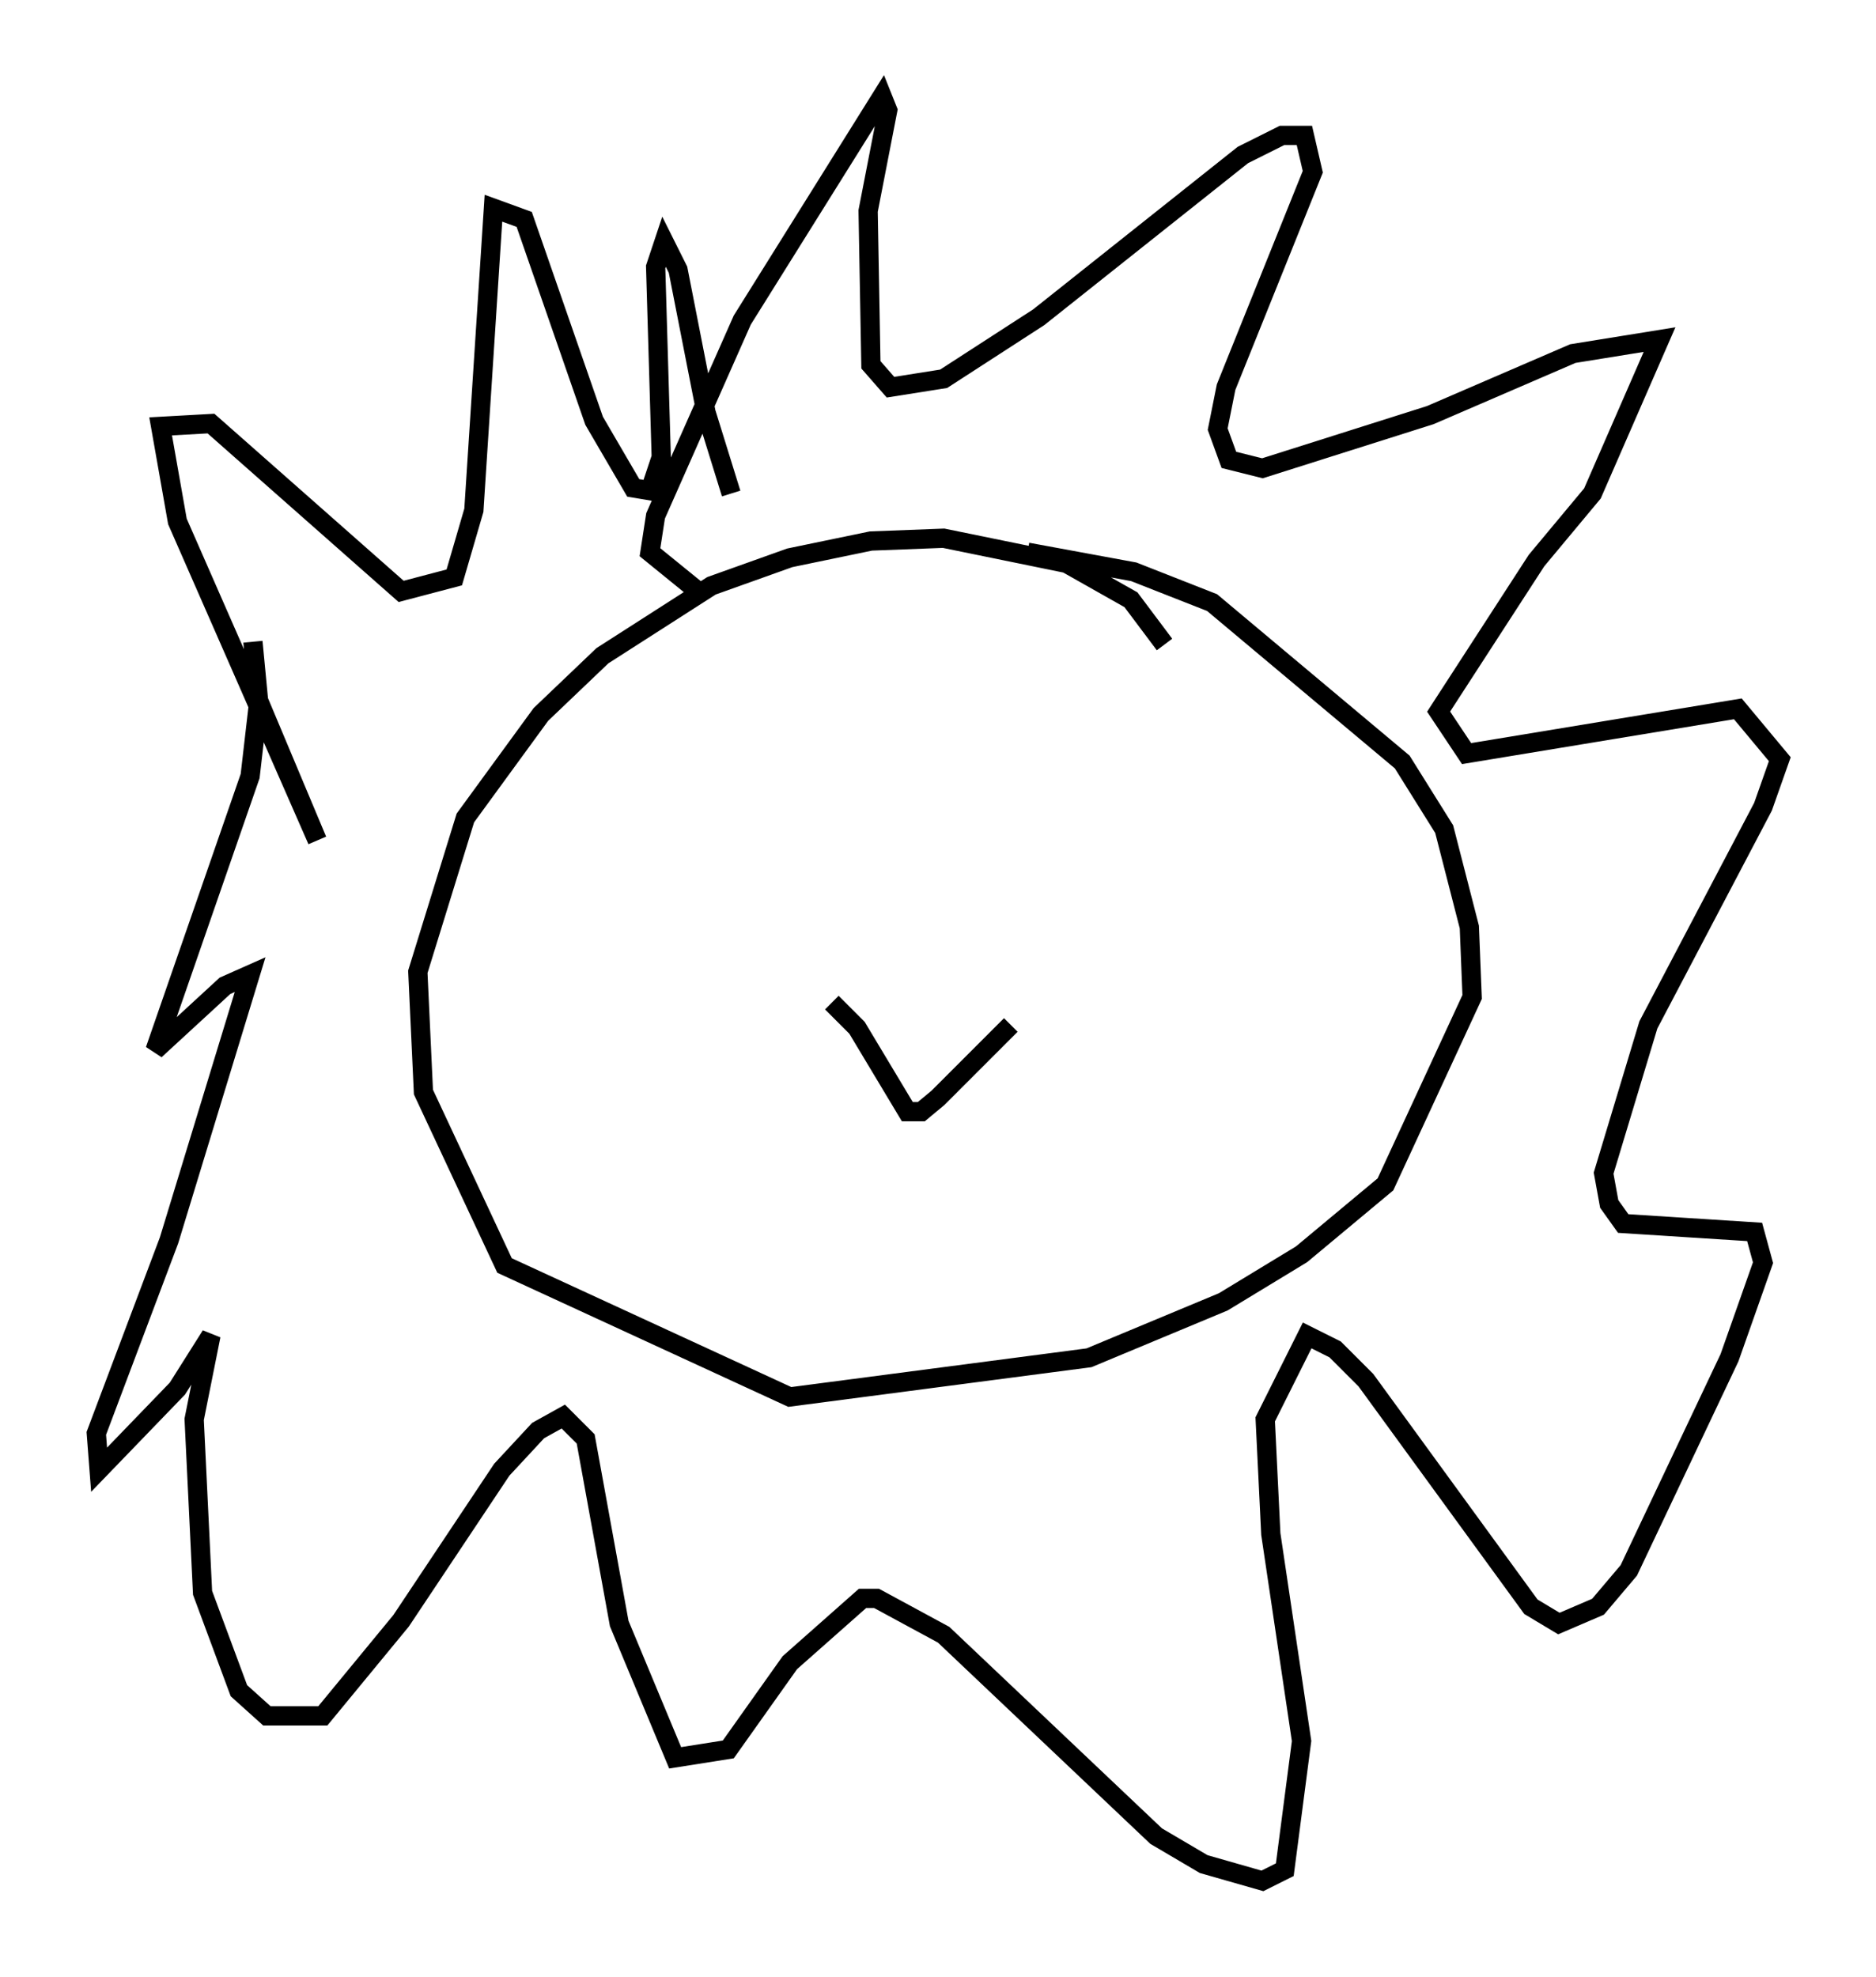 <?xml version="1.0" encoding="utf-8" ?>
<svg baseProfile="full" height="102.67" version="1.1" width="97.441" xmlns="http://www.w3.org/2000/svg" xmlns:ev="http://www.w3.org/2001/xml-events" xmlns:xlink="http://www.w3.org/1999/xlink"><defs /><rect fill="white" height="102.67" width="97.441" x="0" y="0" /><path d="M61.793, 37.681 m-1.307, -4.212 l-1.743, -2.324 -3.341, -1.888 l-6.391, -1.307 -3.777, 0.145 l-4.212, 0.872 -4.067, 1.453 l-5.665, 3.631 -3.196, 3.05 l-3.922, 5.374 -2.469, 7.989 l0.291, 6.246 4.212, 9.006 l14.816, 6.827 15.542, -2.034 l6.972, -2.905 4.067, -2.469 l4.358, -3.631 4.503, -9.732 l-0.145, -3.631 -1.307, -5.084 l-2.179, -3.486 -9.877, -8.279 l-4.067, -1.598 -5.52, -1.017 m-17.285, 1.888 l-2.324, -1.888 0.291, -1.888 l4.503, -10.168 7.263, -11.62 l0.291, 0.726 -1.017, 5.229 l0.145, 7.989 1.017, 1.162 l2.76, -0.436 4.939, -3.196 l10.603, -8.425 2.034, -1.017 l1.162, 0.0 0.436, 1.888 l-4.503, 11.184 -0.436, 2.179 l0.581, 1.598 1.743, 0.436 l8.715, -2.76 7.408, -3.196 l4.503, -0.726 -3.486, 7.989 l-2.905, 3.486 -5.084, 7.844 l1.453, 2.179 14.089, -2.324 l2.179, 2.615 -0.872, 2.469 l-5.955, 11.33 -2.324, 7.698 l0.291, 1.598 0.726, 1.017 l6.827, 0.436 0.436, 1.598 l-1.743, 4.939 -5.229, 11.039 l-1.598, 1.888 -2.034, 0.872 l-1.453, -0.872 -8.57, -11.765 l-1.598, -1.598 -1.453, -0.726 l-2.179, 4.358 0.291, 5.955 l1.598, 10.749 -0.872, 6.682 l-1.162, 0.581 -3.05, -0.872 l-2.469, -1.453 -11.039, -10.458 l-3.486, -1.888 -0.726, 0.0 l-3.777, 3.341 -3.196, 4.503 l-2.76, 0.436 -2.905, -6.972 l-1.743, -9.587 -1.162, -1.162 l-1.307, 0.726 -1.888, 2.034 l-5.229, 7.844 -4.067, 4.939 l-2.905, 0.0 -1.453, -1.307 l-1.888, -5.084 -0.436, -9.006 l0.872, -4.358 -1.743, 2.76 l-4.067, 4.212 -0.145, -1.888 l3.777, -10.022 4.212, -13.799 l-1.307, 0.581 -3.631, 3.341 l4.939, -14.235 0.436, -3.777 l-0.291, -3.196 0.291, 3.05 l3.05, 7.263 -7.263, -16.559 l-0.872, -4.939 2.615, -0.145 l9.877, 8.715 2.76, -0.726 l1.017, -3.486 1.017, -15.687 l1.598, 0.581 3.631, 10.458 l2.034, 3.486 0.872, 0.145 l0.581, -1.743 -0.291, -9.877 l0.436, -1.307 0.726, 1.453 l1.453, 7.408 1.307, 4.212 m5.229, 26.436 l1.307, 1.307 2.615, 4.358 l0.726, 0.0 0.872, -0.726 l3.777, -3.777 " fill="none" stroke="black" stroke-width="1" /></svg>